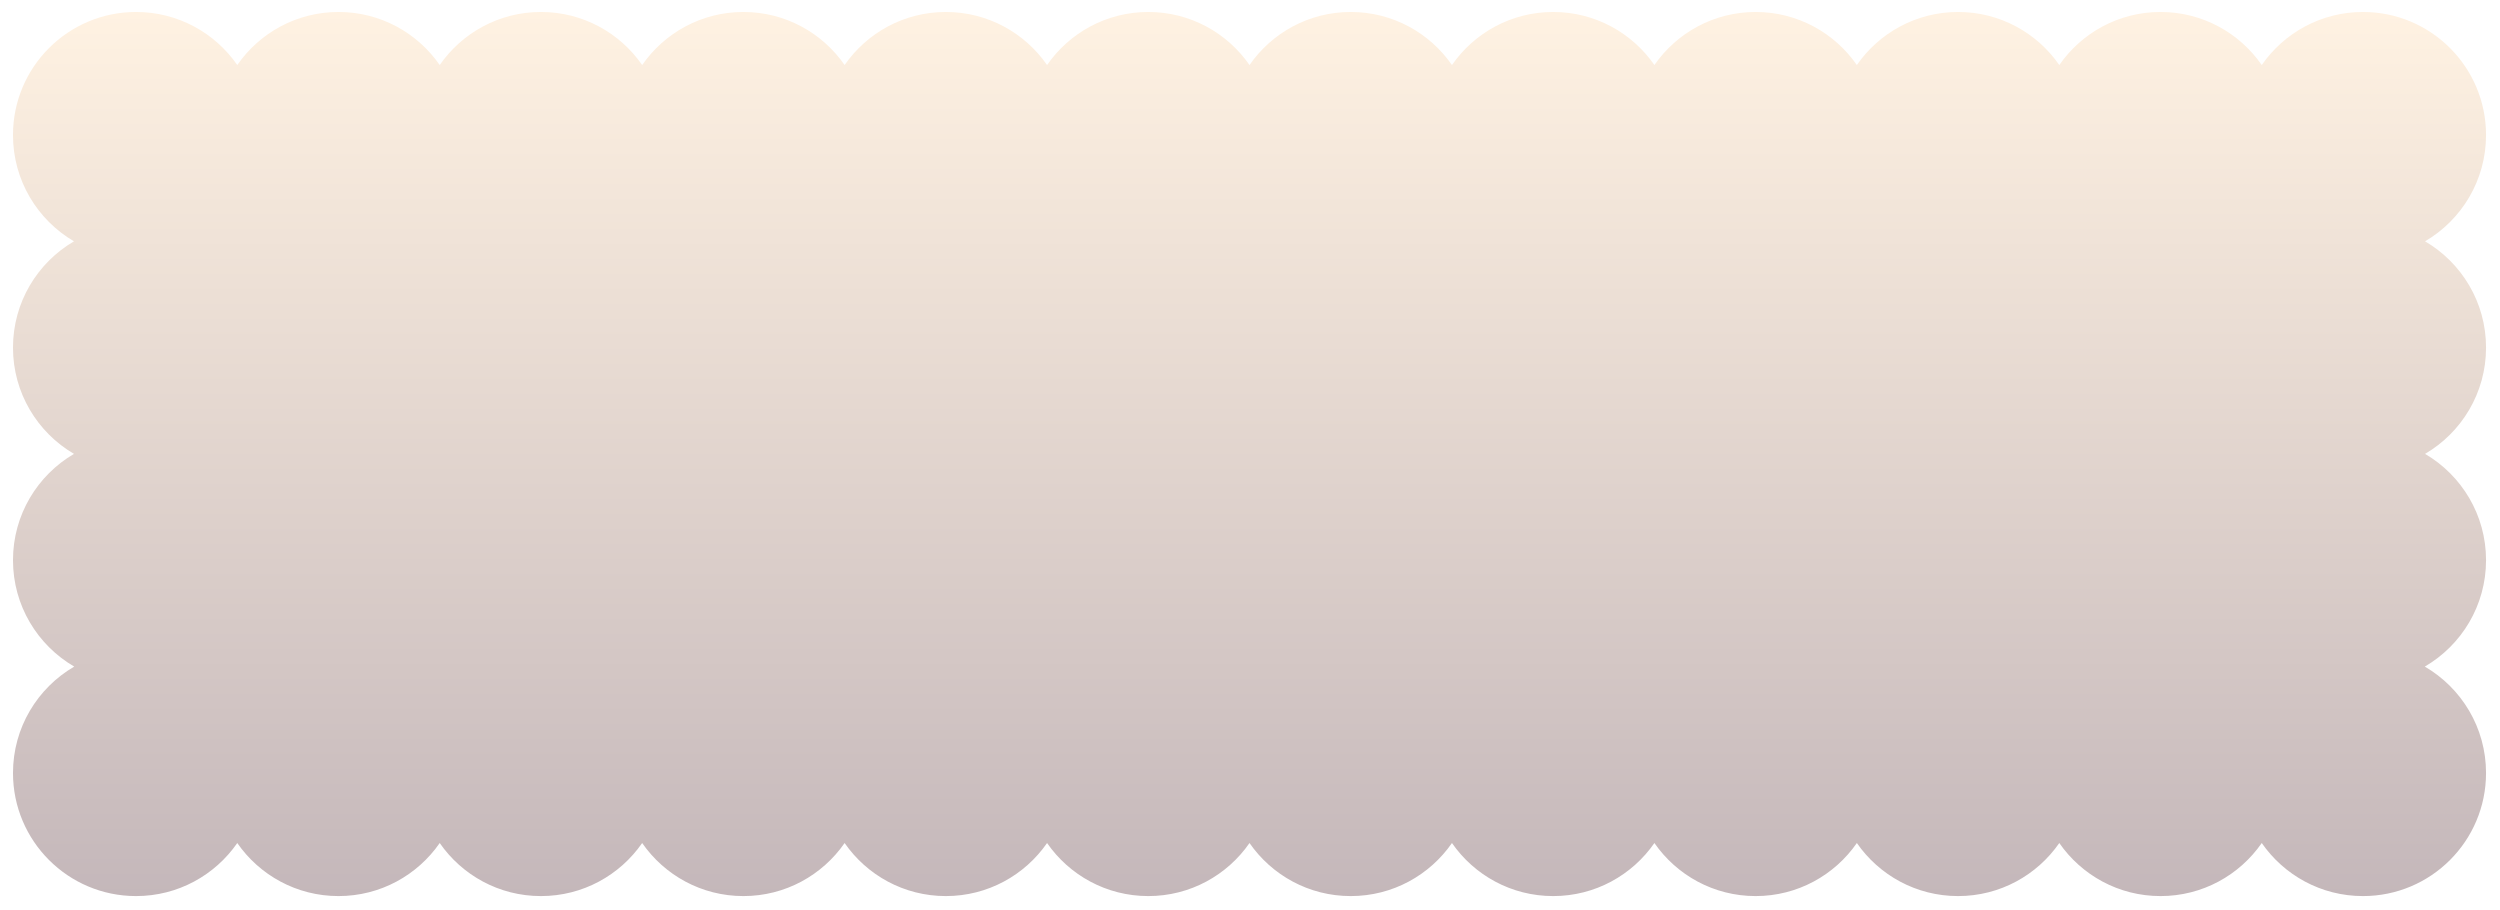 <svg width="835" height="304" viewBox="0 0 835 304" fill="none" xmlns="http://www.w3.org/2000/svg">
  <g filter="url(#filter0_d_234_56595)">
    <path
      d="M809.968 78.6C822.152 71.468 830.336 58.241 830.336 43.103C830.336 20.402 811.933 2 789.233 2C775.219 2 762.844 9.013 755.424 19.721C748.005 9.013 735.629 2 721.615 2C707.602 2 695.226 9.013 687.807 19.721C680.387 9.013 668.012 2 653.998 2C639.984 2 627.609 9.013 620.189 19.721C612.77 9.013 600.394 2 586.381 2C572.367 2 559.991 9.013 552.572 19.721C545.152 9.013 532.777 2 518.763 2C504.75 2 492.374 9.013 484.954 19.721C477.535 9.013 465.159 2 451.146 2C437.132 2 424.756 9.013 417.337 19.721C409.917 9.013 397.542 2 383.528 2C369.515 2 357.139 9.013 349.719 19.721C342.3 9.013 329.924 2 315.911 2C301.897 2 289.521 9.013 282.102 19.721C274.682 9.013 262.307 2 248.293 2C234.28 2 221.904 9.013 214.484 19.721C207.065 9.013 194.689 2 180.676 2C166.662 2 154.286 9.013 146.867 19.721C139.447 9.013 127.072 2 113.058 2C99.045 2 86.669 9.013 79.249 19.721C71.83 9.013 59.454 2 45.441 2C22.74 2 4.338 20.403 4.338 43.103C4.338 58.242 12.522 71.469 24.707 78.601C12.522 85.734 4.338 98.96 4.338 114.099C4.338 129.237 12.522 142.464 24.707 149.597C12.522 156.729 4.338 169.956 4.338 185.095C4.338 200.267 12.559 213.52 24.79 220.641C12.559 227.762 4.338 241.014 4.338 256.187C4.338 278.888 22.74 297.29 45.441 297.29C59.454 297.29 71.83 290.277 79.249 279.569C86.669 290.277 99.045 297.29 113.058 297.29C127.072 297.29 139.447 290.277 146.867 279.569C154.286 290.277 166.662 297.29 180.676 297.29C194.689 297.29 207.065 290.277 214.484 279.569C221.904 290.277 234.28 297.29 248.293 297.29C262.307 297.29 274.682 290.277 282.102 279.569C289.521 290.277 301.897 297.29 315.911 297.29C329.924 297.29 342.3 290.277 349.719 279.569C357.139 290.277 369.515 297.29 383.528 297.29C397.542 297.29 409.917 290.277 417.337 279.569C424.756 290.277 437.132 297.29 451.146 297.29C465.159 297.29 477.535 290.277 484.954 279.569C492.374 290.277 504.75 297.29 518.763 297.29C532.777 297.29 545.152 290.277 552.572 279.569C559.991 290.277 572.367 297.29 586.381 297.29C600.394 297.29 612.77 290.277 620.189 279.569C627.609 290.277 639.984 297.29 653.998 297.29C668.012 297.29 680.387 290.277 687.807 279.569C695.226 290.277 707.602 297.29 721.615 297.29C735.629 297.29 748.005 290.277 755.424 279.569C762.844 290.277 775.219 297.29 789.233 297.29C811.933 297.29 830.336 278.887 830.336 256.187C830.336 241.015 822.115 227.762 809.885 220.641C822.116 213.52 830.338 200.268 830.338 185.094C830.338 169.956 822.154 156.729 809.969 149.597C822.154 142.464 830.338 129.237 830.338 114.099C830.338 98.96 822.153 85.733 809.968 78.6Z"
      fill="url(#paint0_linear_234_56595)" />
  </g>
  <defs>
    <filter id="filter0_d_234_56595" x="0.338" y="0" width="834" height="303.29"
      filterUnits="userSpaceOnUse" color-interpolation-filters="sRGB">
      <feFlood flood-opacity="0" result="BackgroundImageFix" />
      <feColorMatrix in="SourceAlpha" type="matrix"
        values="0 0 0 0 0 0 0 0 0 0 0 0 0 0 0 0 0 0 127 0" result="hardAlpha" />
      <feOffset dy="2" />
      <feGaussianBlur stdDeviation="2" />
      <feComposite in2="hardAlpha" operator="out" />
      <feColorMatrix type="matrix"
        values="0 0 0 0 0.098 0 0 0 0 0.098 0 0 0 0 0.098 0 0 0 0.12 0" />
      <feBlend mode="normal" in2="BackgroundImageFix" result="effect1_dropShadow_234_56595" />
      <feBlend mode="normal" in="SourceGraphic" in2="effect1_dropShadow_234_56595" result="shape" />
    </filter>
    <linearGradient id="paint0_linear_234_56595" x1="417.338" y1="2" x2="417.338" y2="297.29"
      gradientUnits="userSpaceOnUse">
      <stop stop-color="#FFF2E2" />
      <stop offset="1" stop-color="#C4B7BA" />
    </linearGradient>
  </defs>
</svg>
